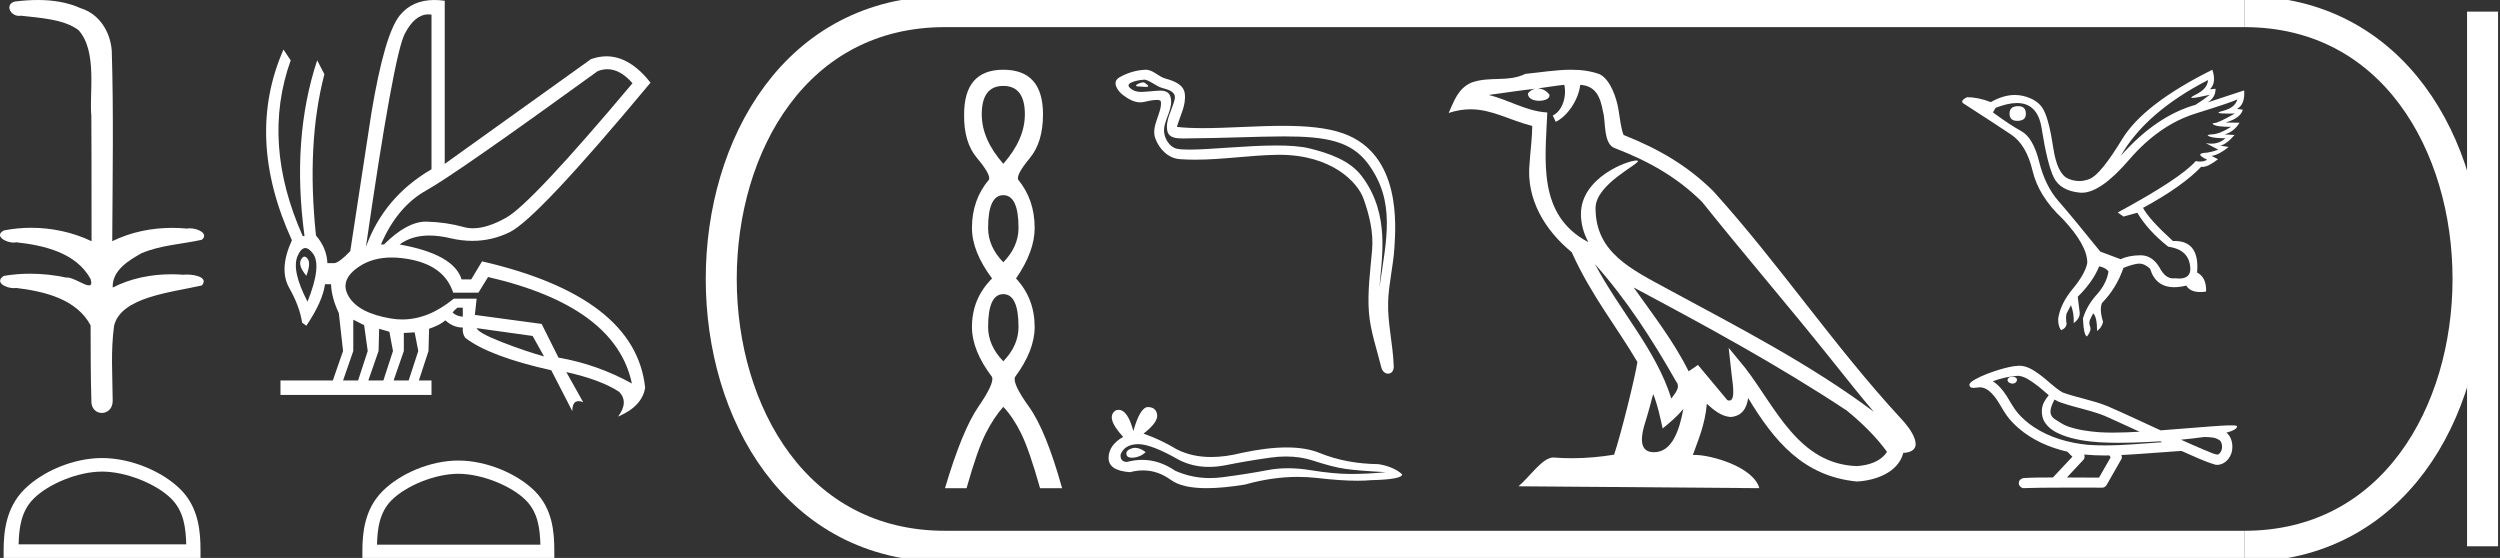 <?xml version="1.0" encoding="UTF-8" standalone="no"?>
<svg
   width="80.659"
   height="18.0"
   version="1.1"
   id="svg32"
   sodipodi:docname="hudjefa.svg"
   inkscape:version="1.1.1 (3bf5ae0d25, 2021-09-20)"
   xmlns:inkscape="http://www.inkscape.org/namespaces/inkscape"
   xmlns:sodipodi="http://sodipodi.sourceforge.net/DTD/sodipodi-0.dtd"
   xmlns="http://www.w3.org/2000/svg"
   xmlns:svg="http://www.w3.org/2000/svg">
  <rect width="100%" height="100%" fill="#333333" stroke="none"/>
  <defs
     id="defs36" />
  <sodipodi:namedview
     id="namedview34"
     pagecolor="#ffffff"
     bordercolor="#666666"
     borderopacity="1.0"
     inkscape:pageshadow="2"
     inkscape:pageopacity="0.0"
     inkscape:pagecheckerboard="0"
     showgrid="false"
     inkscape:zoom="17.047166"
     inkscape:cx="40.299954"
     inkscape:cy="9.0044294"
     inkscape:window-width="1920"
     inkscape:window-height="1001"
     inkscape:window-x="-9"
     inkscape:window-y="-9"
     inkscape:window-maximized="1"
     inkscape:current-layer="svg32" />
  <path
     d="M 1.219 0.0 C 0.971 0.0 0.723 0.019 0.483 0.049 C 0.152 0.133 0.322 0.512 0.616 0.512 C 0.636 0.512 0.656 0.51 0.677 0.507 C 1.298 0.578 2.062 0.618 2.531 0.97 C 3.154 1.648 2.874 3.058 2.947 3.727 C 2.952 3.763 2.954 6.431 2.954 7.782 C 2.353 7.494 1.673 7.349 1.004 7.349 C 0.706 7.349 0.411 7.378 0.125 7.435 C -0.201 7.607 0.182 7.827 0.438 7.827 C 0.468 7.827 0.497 7.824 0.522 7.817 C 1.43 7.915 2.462 8.158 2.923 9.002 C 2.968 9.155 2.94 9.208 2.87 9.208 C 2.718 9.208 2.367 8.954 2.17 8.954 C 2.159 8.954 2.15 8.955 2.14 8.956 C 1.761 8.874 1.364 8.831 0.97 8.831 C 0.682 8.831 0.396 8.854 0.121 8.902 C -0.191 9.108 0.191 9.297 0.445 9.297 C 0.472 9.297 0.499 9.295 0.522 9.29 C 1.449 9.402 2.474 9.653 2.923 10.498 C 2.928 11.438 2.922 12.06 2.948 12.924 C 2.937 13.19 3.11 13.323 3.285 13.323 C 3.459 13.323 3.635 13.192 3.636 12.934 C 3.63 12.082 3.569 11.334 3.681 10.508 C 3.906 9.581 5.514 9.438 6.513 9.209 C 6.731 8.953 6.302 8.858 6.026 8.858 C 5.985 8.858 5.947 8.86 5.915 8.864 C 5.787 8.854 5.658 8.849 5.529 8.849 C 4.876 8.849 4.218 8.979 3.636 9.278 C 3.612 8.72 4.163 8.398 4.557 8.174 C 5.179 7.906 5.864 7.88 6.513 7.736 C 6.745 7.535 6.38 7.366 6.127 7.366 C 6.094 7.366 6.063 7.369 6.035 7.375 C 5.876 7.359 5.716 7.352 5.555 7.352 C 4.888 7.352 4.22 7.488 3.621 7.782 C 3.633 5.672 3.667 3.63 3.606 1.634 C 3.558 1.016 3.202 0.45 2.604 0.265 C 2.174 0.07 1.696 0.0 1.219 0.0 Z"
     style="fill:#ffffff;stroke:none"
     id="path2" />
  <path
     d="M 3.293 15.215 C 4.074 15.215 5.052 15.616 5.526 16.09 C 5.94 16.504 5.994 17.053 6.009 17.563 L 0.6 17.563 C 0.615 17.053 0.67 16.504 1.084 16.09 C 1.557 15.616 2.512 15.215 3.293 15.215 ZM 3.293 14.778 C 2.366 14.778 1.369 15.206 0.784 15.79 C 0.185 16.39 0.117 17.179 0.117 17.77 L 0.117 18 L 6.469 18 L 6.469 17.77 C 6.469 17.179 6.424 16.39 5.825 15.79 C 5.24 15.206 4.22 14.778 3.293 14.778 Z"
     style="fill:#ffffff;stroke:none"
     id="path4" />
  <path
     d="M 19.596 2.233 Q 20.011 2.233 20.407 2.685 Q 17.145 6.568 16.33 7.024 Q 15.721 7.365 15.259 7.365 Q 15.101 7.365 14.961 7.325 Q 14.407 7.17 13.776 7.151 Q 13.761 7.15 13.745 7.15 Q 13.127 7.15 12.388 7.888 L 12.291 7.888 Q 12.815 6.665 13.757 6.141 Q 14.699 5.617 19.281 2.297 Q 19.44 2.233 19.596 2.233 ZM 13.823 0.464 Q 13.872 0.464 13.922 0.472 L 13.922 5.461 Q 12.388 6.355 11.806 7.966 Q 12.699 1.792 13.058 1.093 Q 13.381 0.464 13.823 0.464 ZM 9.823 8.28 Q 9.763 8.28 9.709 8.383 Q 9.612 8.568 9.884 8.898 Q 10.039 8.49 9.922 8.345 Q 9.871 8.28 9.823 8.28 ZM 9.851 8.003 Q 9.965 8.003 10.097 8.18 Q 10.388 8.568 9.922 9.733 Q 9.398 8.723 9.602 8.257 Q 9.713 8.003 9.851 8.003 ZM 14.932 9.927 L 14.932 10.218 Q 14.718 10.199 14.602 10.082 Q 14.64 10.024 14.757 9.927 ZM 15.378 10.587 L 17.184 10.839 L 17.553 11.5 Q 16.931 11.325 16.184 11.034 Q 15.436 10.742 15.378 10.587 ZM 11.398 10.315 L 11.748 10.49 L 11.864 11.325 L 11.553 12.276 L 11.068 12.276 L 11.398 11.325 L 11.398 10.315 ZM 12.233 10.607 L 12.563 10.704 L 12.679 11.325 L 12.369 12.276 L 11.883 12.276 L 12.214 11.325 L 12.233 10.607 ZM 13.378 10.723 L 13.495 11.325 L 13.184 12.276 L 12.699 12.276 L 13.029 11.325 L 13.029 10.742 L 13.378 10.723 ZM 12.636 8.308 Q 12.946 8.308 13.301 8.383 Q 14.349 8.607 14.621 9.442 L 15.436 9.442 L 15.747 8.937 Q 19.863 9.888 20.387 12.373 Q 19.261 11.752 18.019 11.538 L 17.475 10.451 L 15.32 10.16 L 15.378 9.636 L 14.64 9.636 Q 13.825 10.307 12.977 10.307 Q 12.795 10.307 12.612 10.276 Q 11.573 10.102 11.252 9.568 Q 10.932 9.034 11.592 8.597 Q 12.029 8.308 12.636 8.308 ZM 14.014 0.0 Q 13.307 0.0 12.903 0.491 Q 12.408 1.093 11.981 3.656 L 11.301 8.102 Q 10.971 8.451 10.796 8.49 L 10.563 8.49 Q 10.544 8.005 10.194 7.597 Q 9.884 4.627 10.466 2.394 L 10.233 1.947 Q 9.398 4.471 9.825 7.617 L 9.767 7.617 Q 8.427 4.607 9.379 1.947 L 9.146 1.598 L 9.146 1.598 Q 7.903 4.432 9.418 7.752 Q 8.991 8.684 9.33 9.286 Q 9.67 9.888 9.748 10.412 L 9.884 10.509 Q 10.408 9.733 10.486 9.17 L 10.68 9.17 Q 10.699 9.616 10.932 10.102 L 11.068 11.325 L 10.738 12.276 L 9.049 12.276 L 9.049 12.742 L 13.922 12.742 L 13.922 12.276 L 13.514 12.276 L 13.825 11.325 L 13.844 10.607 Q 14.194 10.49 14.369 10.335 Q 14.621 10.568 14.932 10.568 Q 14.912 10.762 15.009 10.898 Q 15.786 11.5 17.786 11.946 L 18.465 13.266 Q 18.465 12.942 18.666 12.942 Q 18.73 12.942 18.815 12.975 L 18.271 12.004 L 18.271 12.004 Q 19.397 12.257 19.98 12.645 Q 20.29 12.975 19.941 13.441 Q 20.718 13.111 20.815 12.509 Q 20.504 9.577 15.553 8.432 L 15.204 9.014 L 14.893 9.014 Q 14.64 8.199 12.893 7.888 Q 13.283 7.599 13.852 7.599 Q 14.162 7.599 14.524 7.684 Q 14.891 7.771 15.242 7.771 Q 15.872 7.771 16.446 7.49 Q 17.339 7.053 20.989 2.666 Q 20.317 1.817 19.567 1.817 Q 19.321 1.817 19.067 1.908 L 14.349 5.287 L 14.349 0.025 Q 14.174 0.0 14.014 0.0 Z"
     style="fill:#ffffff;stroke:none"
     id="path6" />
  <path
     d="M 14.788 15.286 C 15.549 15.286 16.503 15.677 16.964 16.138 C 17.367 16.542 17.42 17.077 17.435 17.574 L 12.163 17.574 C 12.178 17.077 12.231 16.542 12.634 16.138 C 13.095 15.677 14.026 15.286 14.788 15.286 ZM 14.788 14.859 C 13.884 14.859 12.912 15.277 12.343 15.846 C 11.758 16.431 11.692 17.2 11.692 17.776 L 11.692 18 L 17.884 18 L 17.884 17.776 C 17.884 17.2 17.84 16.431 17.256 15.846 C 16.686 15.277 15.691 14.859 14.788 14.859 Z"
     style="fill:#ffffff;stroke:none"
     id="path8" />
  <path
     d="M 32.37 2.772 Q 33.066 2.772 33.066 3.689 Q 33.066 4.495 32.37 5.285 Q 31.675 4.495 31.675 3.689 Q 31.675 2.772 32.37 2.772 ZM 32.37 6.297 Q 32.861 6.297 32.861 7.356 Q 32.861 7.957 32.37 8.463 Q 31.88 7.957 31.88 7.356 Q 31.88 6.297 32.37 6.297 ZM 32.37 9.49 Q 32.861 9.49 32.861 10.549 Q 32.861 11.15 32.37 11.656 Q 31.88 11.15 31.88 10.549 Q 31.88 9.49 32.37 9.49 ZM 32.37 2.25 Q 31.106 2.25 31.106 3.689 Q 31.09 4.59 31.525 5.103 Q 31.959 5.617 31.912 5.791 Q 31.359 6.439 31.359 7.356 Q 31.359 8.115 32.007 8.984 Q 31.359 9.632 31.359 10.549 Q 31.359 11.308 32.007 12.162 Q 32.086 12.367 31.564 13.126 Q 31.043 13.885 30.489 15.75 L 31.185 15.75 Q 31.533 14.517 31.801 13.987 Q 32.07 13.458 32.37 13.126 Q 32.687 13.458 32.947 13.987 Q 33.208 14.517 33.556 15.75 L 34.267 15.75 Q 33.746 13.885 33.2 13.126 Q 32.655 12.367 32.75 12.162 Q 33.382 11.308 33.382 10.549 Q 33.382 9.632 32.781 8.984 Q 33.382 8.115 33.382 7.356 Q 33.382 6.439 32.845 5.791 Q 32.797 5.617 33.224 5.103 Q 33.651 4.59 33.651 3.689 Q 33.651 2.25 32.37 2.25 Z"
     style="fill:#ffffff;stroke:none"
     id="path10" />
  <path
     d="M 36.888 2.657 C 36.776 2.657 36.502 2.79 36.759 2.791 C 36.801 2.791 36.894 2.804 36.962 2.804 C 37.044 2.804 37.092 2.786 36.979 2.708 C 36.951 2.689 36.927 2.659 36.892 2.658 C 36.89 2.657 36.889 2.657 36.888 2.657 ZM 36.931 2.569 C 36.935 2.569 36.938 2.569 36.94 2.57 C 37.138 2.615 37.295 2.782 37.501 2.839 C 37.674 2.888 37.958 2.952 37.899 3.206 C 37.82 3.544 37.592 3.872 37.663 4.226 C 37.708 4.448 37.955 4.467 38.155 4.467 C 38.188 4.467 38.22 4.467 38.25 4.466 C 39.554 4.456 40.59 4.401 41.421 4.401 C 42.783 4.401 43.595 4.549 44.139 5.284 C 45.04 6.503 44.731 7.722 44.507 9.261 C 44.57 8.353 44.871 6.922 43.938 5.687 C 43.543 5.165 42.875 4.946 42.259 4.79 C 41.977 4.719 41.6 4.694 41.184 4.694 C 40.222 4.694 39.054 4.827 38.375 4.827 C 38.213 4.827 38.079 4.819 37.982 4.801 C 37.721 4.751 37.534 4.428 37.557 4.161 C 37.588 3.806 37.867 3.477 37.762 3.119 C 37.716 2.96 37.577 2.924 37.426 2.924 C 37.317 2.924 37.203 2.942 37.112 2.947 C 37.013 2.952 36.916 2.966 36.821 2.966 C 36.696 2.966 36.575 2.941 36.459 2.839 C 36.237 2.644 36.842 2.569 36.931 2.569 ZM 36.961 2.25 C 36.954 2.25 36.947 2.25 36.94 2.251 C 36.652 2.265 36.363 2.353 36.114 2.498 C 35.854 2.649 36.063 2.942 36.239 3.072 C 36.401 3.191 36.583 3.302 36.787 3.302 C 36.826 3.302 36.867 3.298 36.908 3.289 C 37.012 3.266 37.195 3.223 37.321 3.223 C 37.395 3.223 37.449 3.238 37.454 3.281 C 37.5 3.634 37.124 4.062 37.276 4.469 C 37.4 4.804 37.685 5.107 38.066 5.135 C 38.233 5.147 38.399 5.152 38.565 5.152 C 39.443 5.152 40.316 5.01 41.193 4.995 C 41.221 4.995 41.249 4.994 41.276 4.994 C 42.957 4.994 43.803 5.872 43.995 6.418 C 44.182 6.946 44.317 7.499 44.269 8.061 C 44.212 8.738 44.113 9.42 44.168 10.097 C 44.217 10.694 44.425 11.274 44.566 11.853 C 44.599 11.988 44.695 12.056 44.785 12.056 C 44.883 12.056 44.974 11.975 44.967 11.813 C 44.938 11.067 44.766 10.429 44.786 9.741 C 44.803 9.15 44.954 8.58 44.989 7.987 C 45.03 7.299 45.221 4.982 43.345 4.307 C 42.805 4.113 42.119 4.06 41.393 4.06 C 40.534 4.06 39.617 4.134 38.814 4.134 C 38.514 4.134 38.23 4.124 37.971 4.095 C 38.074 3.727 38.272 3.406 38.226 3.022 C 38.189 2.719 37.858 2.605 37.605 2.536 C 37.37 2.472 37.21 2.25 36.961 2.25 Z"
     style="fill:#ffffff;stroke:none"
     id="path12" />
  <path
     d="M 36.624 14.448 Q 36.57 14.448 36.519 14.465 Q 36.319 14.529 36.343 14.659 Q 36.362 14.768 36.521 14.768 Q 36.55 14.768 36.583 14.764 Q 36.8 14.741 36.965 14.588 Q 36.781 14.448 36.624 14.448 ZM 36.725 14.33 Q 37.149 14.33 38.033 14.835 Q 38.476 15.064 39.004 15.064 Q 39.26 15.064 39.535 15.011 Q 40.227 14.87 40.99 14.764 Q 41.249 14.728 41.492 14.728 Q 41.964 14.728 42.375 14.864 Q 42.997 15.069 43.408 15.128 Q 43.819 15.187 44.711 15.234 Q 44.135 15.292 43.584 15.292 Q 43.032 15.292 42.281 15.169 Q 41.906 15.107 41.558 15.107 Q 41.21 15.107 40.89 15.169 Q 40.251 15.292 39.435 15.398 Q 39.231 15.424 39.034 15.424 Q 38.443 15.424 37.915 15.187 Q 37.402 14.837 36.85 14.837 Q 36.606 14.837 36.354 14.905 Q 36.131 14.893 36.155 14.659 Q 36.284 14.342 36.706 14.33 Q 36.716 14.33 36.725 14.33 ZM 37.039 13.133 Q 36.785 13.133 36.566 13.907 Q 36.382 13.223 36.091 13.223 Q 36.048 13.223 36.002 13.238 Q 35.65 13.461 36.237 14.095 Q 35.767 14.365 35.767 14.776 Q 35.767 15.187 36.46 15.234 Q 36.674 15.177 36.878 15.177 Q 37.357 15.177 37.78 15.486 Q 38.143 15.75 38.93 15.75 Q 39.455 15.75 40.169 15.633 Q 41.045 15.386 41.872 15.386 Q 42.186 15.386 42.492 15.421 Q 43.259 15.51 43.798 15.51 Q 44.043 15.51 44.241 15.492 Q 45.239 15.468 45.239 15.304 Q 44.969 15.058 44.476 14.975 Q 43.431 14.964 42.569 14.612 Q 42.137 14.436 41.511 14.436 Q 40.884 14.436 40.063 14.612 Q 39.533 14.745 39.076 14.745 Q 38.451 14.745 37.962 14.494 Q 37.457 14.189 36.894 13.99 Q 37.364 13.626 37.334 13.385 Q 37.305 13.145 37.047 13.133 Q 37.043 13.133 37.039 13.133 Z"
     style="fill:#ffffff;stroke:none"
     id="path14" />
  <path
     d="M 51.457 8.519 L 51.457 8.519 C 52.477 9.664 53.321 10.972 54.073 12.3 C 54.232 12.495 54.054 12.674 53.923 12.859 C 53.427 11.284 52.286 10.07 51.457 8.519 ZM 50.47 2.736 C 50.555 3.132 50.398 3.59 50.098 3.725 L 50.194 3.93 C 50.57 3.752 50.931 3.217 50.984 2.737 C 51.498 2.767 51.638 3.154 51.718 3.602 C 51.814 3.909 51.717 4.652 52.105 4.781 C 53.252 5.225 54.129 5.738 54.916 6.515 C 56.273 8.213 57.692 9.857 59.05 11.557 C 59.578 12.219 60.06 12.825 60.452 13.282 C 58.39 11.74 56.086 10.561 53.825 9.336 C 52.624 8.684 51.478 8.15 51.478 6.713 C 51.478 5.94 52.902 5.292 52.843 5.192 C 52.838 5.183 52.822 5.179 52.796 5.179 C 52.503 5.179 51.007 5.734 51.007 6.904 C 51.007 7.228 51.094 7.529 51.245 7.809 C 51.242 7.809 51.24 7.809 51.238 7.809 C 49.596 6.939 49.857 5.18 49.921 3.629 C 49.238 3.591 48.677 3.218 48.029 3.064 C 48.531 2.999 49.032 2.915 49.536 2.863 L 49.536 2.863 C 49.441 2.882 49.355 2.937 49.297 3.013 C 49.289 3.179 49.476 3.252 49.658 3.252 C 49.836 3.252 50.01 3.182 49.993 3.062 C 49.913 2.937 49.766 2.855 49.616 2.855 C 49.611 2.855 49.607 2.855 49.603 2.856 C 49.853 2.82 50.187 2.766 50.47 2.736 ZM 53.337 12.713 C 53.484 13.07 53.56 13.449 53.643 13.824 C 53.883 13.63 54.114 13.431 54.311 13.195 L 54.311 13.195 C 54.183 13.889 53.944 14.59 53.366 14.59 C 53.016 14.59 52.853 14.353 53.078 13.636 C 53.184 13.298 53.268 12.975 53.337 12.713 ZM 52.708 9.275 L 52.708 9.275 C 55.049 10.522 57.367 11.781 59.58 13.244 C 60.102 13.666 60.566 14.137 60.881 14.578 C 60.672 14.902 60.275 15.013 59.908 15.038 C 58.034 14.972 57.301 13.166 56.311 11.876 L 55.773 11.222 L 55.866 12.06 C 55.872 12.21 56.026 12.924 55.796 12.924 C 55.776 12.924 55.754 12.919 55.729 12.908 L 54.782 11.774 C 54.68 11.841 54.585 11.917 54.481 11.979 C 54.011 11.028 53.323 10.143 52.708 9.275 ZM 50.689 2.25 C 50.197 2.25 49.693 2.338 49.215 2.383 C 48.645 2.661 48.068 2.449 47.47 2.666 C 47.038 2.86 46.917 3.253 46.739 3.645 C 46.993 3.561 47.225 3.526 47.443 3.526 C 48.139 3.526 48.7 3.877 49.436 4.064 C 49.435 4.433 49.377 4.852 49.349 5.275 C 49.235 6.419 49.838 7.423 50.71 8.139 C 51.334 9.529 52.198 10.596 52.829 11.681 C 52.754 12.169 52.3 14.008 52.077 14.669 C 51.639 14.742 51.171 14.784 50.711 14.784 C 50.526 14.784 50.341 14.777 50.161 14.763 C 50.147 14.761 50.133 14.76 50.119 14.76 C 49.764 14.76 49.374 15.366 48.992 15.689 L 56.763 15.75 C 56.565 15.049 55.184 14.678 54.694 14.678 C 54.665 14.678 54.64 14.679 54.618 14.681 C 54.791 14.186 55.007 13.72 55.069 13.028 C 55.286 13.223 55.529 13.432 55.833 13.454 C 56.204 13.426 56.355 13.173 56.402 12.842 C 57.242 14.233 58.183 15.368 59.908 15.535 C 60.504 15.506 61.247 15.246 61.407 14.612 C 62.198 14.568 61.618 13.797 61.325 13.496 C 59.173 11.167 57.397 8.508 55.272 6.162 C 54.453 5.354 53.528 4.808 52.383 4.355 C 52.298 4.146 52.27 3.848 52.215 3.52 C 52.154 3.163 51.964 2.578 51.615 2.396 C 51.318 2.287 51.006 2.25 50.689 2.25 Z"
     style="fill:#ffffff;stroke:none"
     id="path16" />
  <path
     d="M 65.115 3.425 Q 64.835 3.425 64.835 3.662 Q 64.835 3.899 65.08 3.899 Q 65.361 3.899 65.361 3.68 Q 65.37 3.425 65.115 3.425 ZM 71.238 2.583 Q 71.229 2.864 70.826 3.061 Q 70.626 3.159 70.74 3.159 Q 70.856 3.159 71.299 3.057 L 71.299 3.057 Q 71.036 3.259 70.834 3.382 Q 69.563 3.741 68.422 5.031 Q 69.229 3.618 71.238 2.583 ZM 72.185 3.206 Q 72.115 3.478 71.712 3.579 Q 71.368 3.665 71.896 3.665 Q 71.988 3.665 72.106 3.662 L 72.106 3.662 Q 71.58 3.96 71.453 3.969 Q 71.326 3.978 71.444 4.035 Q 71.562 4.092 71.983 4.092 Q 71.624 4.32 71.383 4.333 Q 71.141 4.346 71.282 4.403 Q 71.422 4.46 71.799 4.46 Q 71.611 4.635 71.342 4.635 Q 71.259 4.635 71.168 4.618 L 71.168 4.618 L 71.571 4.829 Q 71.378 4.899 71.212 4.925 Q 70.764 4.943 71.212 5.153 Q 71.118 5.212 70.985 5.212 Q 70.919 5.212 70.843 5.197 Q 70.352 5.759 68.326 6.855 L 68.51 6.987 L 68.957 6.864 Q 69.308 7.451 69.957 7.96 Q 70.659 8.057 70.668 8.688 Q 70.66 8.987 70.303 8.987 Q 70.241 8.987 70.168 8.978 Q 70.138 8.982 70.11 8.982 Q 69.858 8.982 69.677 8.636 Q 69.442 8.236 69.062 8.236 Q 69.058 8.236 69.054 8.236 Q 68.668 8.241 68.422 8.364 L 67.764 8.118 Q 66.835 6.969 66.409 6.482 Q 65.984 5.995 65.791 5.219 Q 65.598 4.443 65.216 4.232 Q 64.835 4.022 64.3 3.627 L 64.387 3.478 Q 64.782 3.324 65.073 3.324 Q 65.742 3.324 65.87 4.136 Q 66.054 5.302 66.264 5.728 Q 66.475 6.153 67.102 6.215 Q 67.135 6.218 67.168 6.218 Q 67.779 6.218 68.694 5.153 Q 69.659 4.031 70.839 3.662 Q 72.019 3.294 72.185 3.206 ZM 71.378 2.25 Q 69.159 3.355 68.47 4.487 Q 67.782 5.618 67.431 5.767 Q 67.258 5.841 67.084 5.841 Q 66.905 5.841 66.725 5.763 Q 66.37 5.609 66.243 4.754 Q 66.115 3.899 65.94 3.557 Q 65.765 3.215 65.278 3.096 Q 65.145 3.064 65.007 3.064 Q 64.638 3.064 64.23 3.294 Q 63.817 3.136 63.466 3.136 Q 63.212 3.259 63.361 3.346 Q 64.396 4.013 64.887 4.342 Q 65.379 4.671 65.576 5.504 Q 65.773 6.337 66.545 7.057 Q 67.352 7.916 67.343 8.486 Q 67.273 8.837 66.874 9.32 Q 66.475 9.802 66.405 10.276 Q 66.396 10.53 66.501 10.653 Q 66.65 10.592 66.677 10.46 Q 66.633 10.188 66.69 10.087 Q 66.747 9.986 66.817 9.846 Q 66.922 10.118 66.905 10.425 Q 67.115 10.267 67.098 10.083 L 67.036 9.574 Q 67.519 9.1 67.729 8.592 Q 67.94 8.636 68.028 8.758 Q 67.966 9.153 67.646 9.508 Q 67.326 9.864 67.203 10.276 Q 67.229 10.828 67.335 10.855 Q 67.484 10.662 67.435 10.539 Q 67.387 10.416 67.431 10.315 Q 67.475 10.214 67.536 10.109 Q 67.659 10.232 67.659 10.679 Q 67.817 10.565 67.852 10.381 Q 67.729 9.986 67.817 9.776 Q 68.282 9.302 68.51 8.644 Q 68.712 8.557 68.935 8.513 Q 68.975 8.505 69.015 8.505 Q 69.197 8.505 69.37 8.671 Q 69.552 9.266 70.148 9.266 Q 70.324 9.266 70.536 9.214 Q 70.661 9.422 70.988 9.422 Q 71.075 9.422 71.176 9.407 Q 71.194 8.951 70.887 8.793 Q 70.972 7.775 70.161 7.775 Q 70.134 7.775 70.106 7.776 Q 69.326 7.065 69.142 6.706 Q 70.405 6.022 71.019 5.381 Q 71.039 5.385 71.062 5.385 Q 71.243 5.385 71.562 5.136 L 71.352 5.031 Q 71.597 4.995 71.904 4.741 L 71.624 4.697 Q 71.808 4.68 72.097 4.355 L 71.773 4.338 Q 72.08 4.25 72.255 3.96 L 71.808 3.952 Q 72.29 3.811 72.361 3.539 L 72.176 3.513 Q 72.44 3.364 72.404 2.917 L 72.404 2.917 L 71.229 3.303 Q 71.483 3.145 71.483 2.864 L 71.483 2.864 L 71.299 2.882 Q 71.519 2.671 71.378 2.25 Z"
     style="fill:#ffffff;stroke:none"
     id="path18" />
  <path
     d="M 64.929 12.155 C 64.926 12.155 64.922 12.155 64.919 12.155 C 64.86 12.155 64.792 12.18 64.773 12.241 C 64.757 12.301 64.814 12.351 64.866 12.365 C 64.887 12.372 64.909 12.376 64.932 12.376 C 64.979 12.376 65.027 12.358 65.054 12.317 C 65.082 12.28 65.086 12.215 65.04 12.189 C 65.01 12.162 64.969 12.155 64.929 12.155 ZM 66.288 12.889 L 66.292 12.891 L 66.294 12.893 C 66.361 12.938 66.434 12.971 66.511 12.994 C 67.029 13.174 67.581 13.255 68.079 13.494 C 68.396 13.637 68.712 13.783 69.029 13.929 C 68.743 13.944 68.457 13.958 68.171 13.958 C 68.024 13.958 67.877 13.954 67.73 13.945 C 67.384 13.919 67.036 13.87 66.708 13.755 C 66.557 13.703 66.429 13.602 66.292 13.522 C 66.212 13.471 66.154 13.382 66.156 13.285 C 66.157 13.143 66.223 13.012 66.288 12.889 ZM 65.111 12.124 L 65.116 12.125 L 65.117 12.125 C 65.328 12.143 65.503 12.275 65.669 12.395 C 65.822 12.502 65.956 12.632 66.1 12.75 C 65.99 12.886 65.887 13.042 65.879 13.222 C 65.866 13.37 65.901 13.522 65.986 13.644 C 66.116 13.838 66.329 13.956 66.541 14.039 C 66.927 14.186 67.34 14.243 67.75 14.27 C 67.955 14.281 68.161 14.286 68.366 14.286 C 68.69 14.286 69.014 14.275 69.337 14.259 C 69.458 14.253 69.579 14.247 69.699 14.239 C 69.712 14.248 69.783 14.268 69.744 14.268 C 69.743 14.268 69.743 14.268 69.742 14.268 C 69.134 14.31 68.525 14.37 67.916 14.37 C 67.733 14.37 67.55 14.365 67.366 14.352 C 66.749 14.292 66.131 14.12 65.611 13.773 C 65.426 13.648 65.254 13.503 65.107 13.334 C 64.96 13.161 64.855 12.955 64.734 12.763 C 64.616 12.586 64.478 12.415 64.295 12.3 C 64.558 12.206 64.832 12.139 65.111 12.124 ZM 71.116 14.099 L 71.119 14.099 C 71.278 14.106 71.449 14.1 71.587 14.188 C 71.625 14.209 71.656 14.241 71.668 14.284 C 71.715 14.409 71.694 14.573 71.58 14.655 C 71.57 14.663 71.558 14.666 71.547 14.666 C 71.526 14.666 71.504 14.658 71.485 14.657 C 71.356 14.627 71.241 14.557 71.116 14.515 C 70.864 14.408 70.615 14.298 70.366 14.186 C 70.617 14.162 70.867 14.133 71.116 14.099 ZM 67.242 14.665 C 67.247 14.665 67.253 14.666 67.258 14.666 C 67.473 14.686 67.688 14.695 67.904 14.695 C 67.954 14.695 68.004 14.694 68.053 14.693 C 68.063 14.718 68.105 14.741 68.09 14.767 C 67.967 14.981 67.845 15.196 67.722 15.41 C 67.377 15.407 67.031 15.406 66.685 15.405 C 66.866 15.211 67.049 15.019 67.229 14.824 C 67.262 14.779 67.265 14.715 67.242 14.665 ZM 65.15 11.8 C 65.145 11.8 65.14 11.8 65.134 11.8 C 64.913 11.81 64.697 11.87 64.485 11.932 C 64.223 12.015 63.961 12.109 63.72 12.243 C 63.657 12.282 63.585 12.319 63.547 12.386 C 63.526 12.435 63.559 12.497 63.612 12.507 C 63.634 12.512 63.656 12.514 63.679 12.514 C 63.747 12.514 63.816 12.496 63.884 12.496 C 63.91 12.496 63.936 12.499 63.961 12.506 C 64.122 12.542 64.246 12.664 64.345 12.789 C 64.499 12.978 64.6 13.204 64.742 13.402 C 64.848 13.553 64.98 13.683 65.118 13.807 C 65.565 14.198 66.125 14.442 66.702 14.574 C 66.753 14.63 66.809 14.682 66.863 14.735 C 66.654 14.959 66.444 15.182 66.235 15.405 C 65.92 15.408 65.604 15.403 65.29 15.424 C 65.215 15.433 65.143 15.489 65.135 15.567 C 65.121 15.661 65.205 15.75 65.298 15.75 C 65.306 15.75 65.314 15.749 65.322 15.748 C 65.661 15.734 65.999 15.736 66.338 15.733 C 66.52 15.733 66.703 15.732 66.885 15.732 C 67.204 15.732 67.524 15.733 67.843 15.733 C 67.912 15.726 67.963 15.668 67.99 15.607 C 68.142 15.34 68.297 15.073 68.448 14.805 C 68.465 14.765 68.461 14.719 68.444 14.681 C 69.048 14.651 69.65 14.596 70.254 14.557 C 70.289 14.557 70.324 14.551 70.359 14.551 C 70.371 14.551 70.382 14.552 70.393 14.553 C 70.753 14.709 71.107 14.885 71.484 14.995 C 71.5 14.997 71.515 14.998 71.531 14.998 C 71.674 14.998 71.809 14.918 71.895 14.806 C 71.981 14.698 72.026 14.56 72.024 14.422 C 72.026 14.251 71.969 14.071 71.835 13.959 C 71.938 13.928 72.048 13.899 72.134 13.831 C 72.156 13.812 72.184 13.78 72.171 13.749 C 72.143 13.723 72.099 13.729 72.063 13.725 C 72.037 13.724 72.011 13.724 71.985 13.724 C 71.748 13.724 71.512 13.746 71.275 13.762 C 70.753 13.802 70.231 13.847 69.709 13.885 C 69.139 13.623 68.572 13.355 67.997 13.105 C 67.529 12.913 67.022 12.835 66.547 12.662 C 66.264 12.497 66.045 12.249 65.777 12.063 C 65.594 11.929 65.385 11.8 65.15 11.8 Z"
     style="fill:#ffffff;stroke:none"
     id="path20" />
  <path
     d="M 30.489 0.375 C 20.864 0.375 20.864 17.625 30.489 17.625 "
     style="fill:none;stroke:#ffffff;stroke-width:1"
     id="path22" />
  <path
     d="M 30.489 0.375 L 72.409 0.375 "
     style="fill:none;stroke:#ffffff;stroke-width:1"
     id="path24" />
  <path
     d="M 30.489 17.625 L 72.409 17.625 "
     style="fill:none;stroke:#ffffff;stroke-width:1"
     id="path26" />
  <path
     d="M 80.096 0.375 L 80.096 17.625 "
     style="fill:none;stroke:#ffffff;stroke-width:1"
     id="path28" />
  <path
     d="M 72.409 0.375 C 82.034 0.375 82.034 17.625 72.409 17.625 "
     style="fill:none;stroke:#ffffff;stroke-width:1"
     id="path30" />
</svg>

